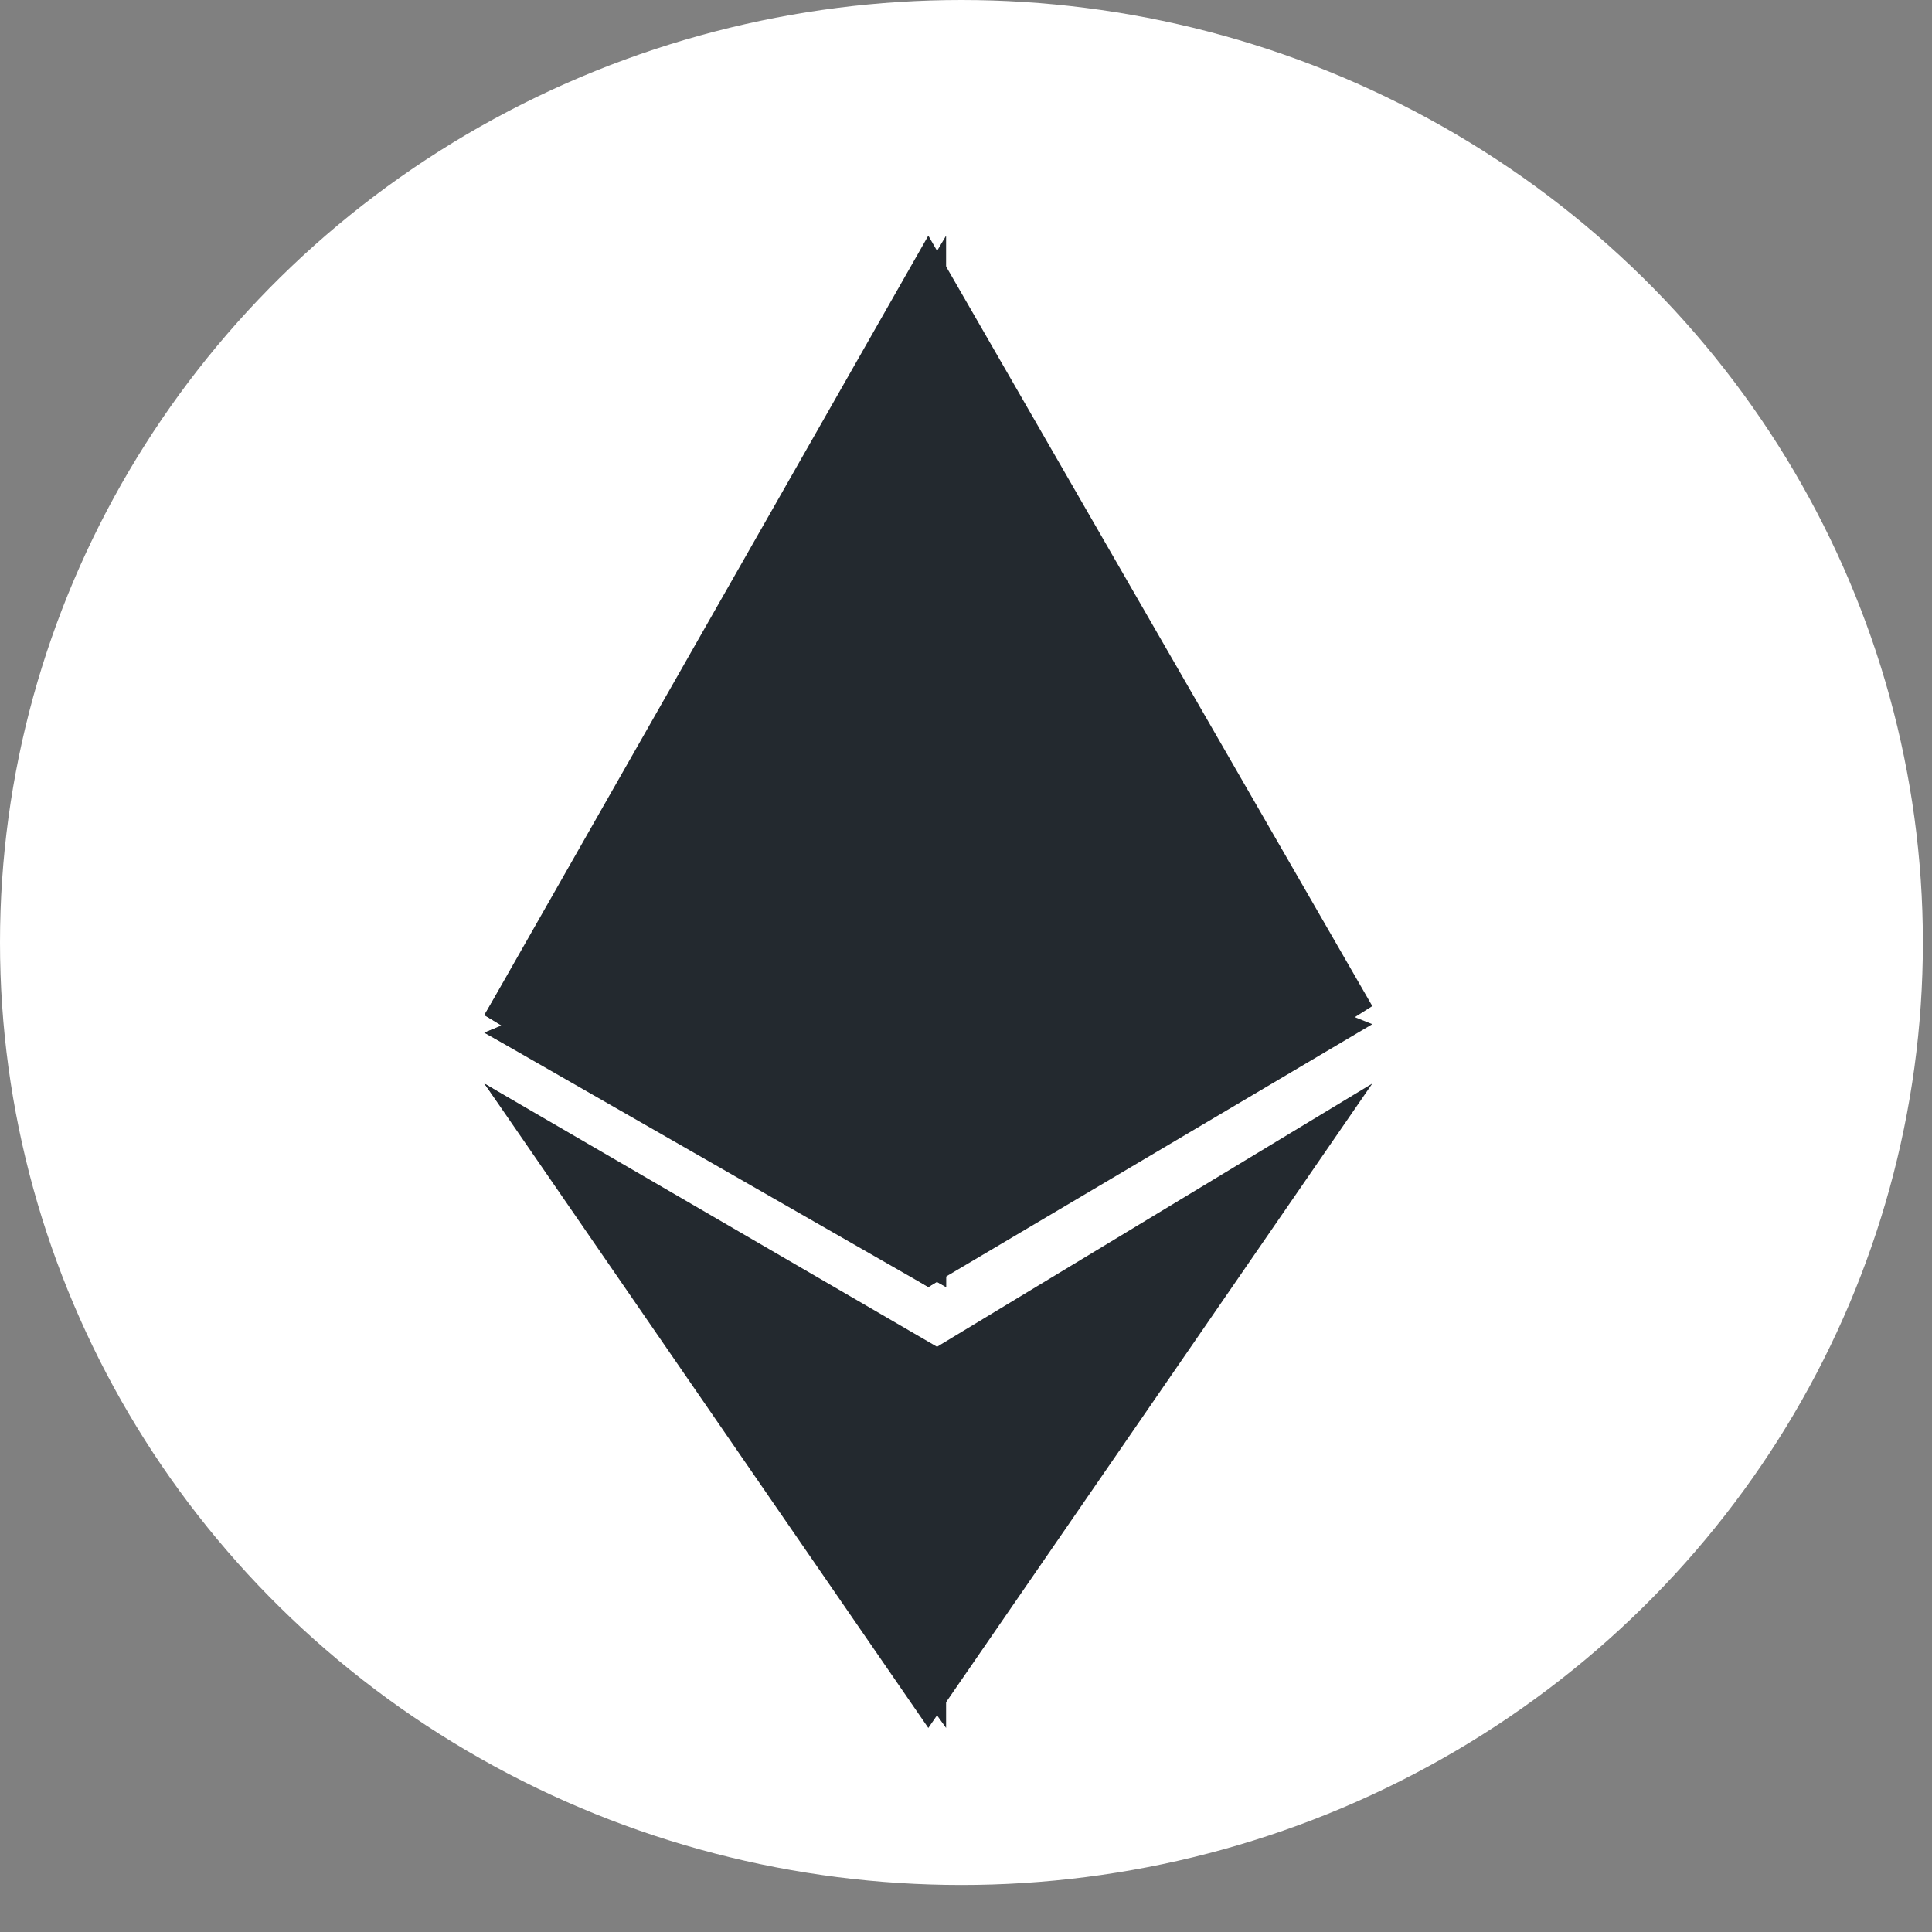 <?xml version="1.0" encoding="UTF-8"?>
<svg width="36px" height="36px" viewBox="0 0 36 36" version="1.1" xmlns="http://www.w3.org/2000/svg" xmlns:xlink="http://www.w3.org/1999/xlink">
    <rect x="0" y="0" width="36" height="36" fill="#808080" stroke="none"/>
    <!-- Generator: Sketch 48.1 (47250) - http://www.bohemiancoding.com/sketch -->
    <title>Group 2</title>
    <desc>Created with Sketch.</desc>
    <defs></defs>
    <g id="StaFi-rDOT-Copy-2" stroke="none" stroke-width="1" fill="none" fill-rule="evenodd" transform="translate(-43, -112)">
        <g id="Group-2" transform="translate(43, 112)">
            <ellipse id="Oval-5-Copy-2" fill="#FFFFFF" cx="17.915" cy="17.562" rx="17.915" ry="17.562"></ellipse>
            <g id="Group-25" transform="translate(9.025, 4.391)" fill="#23292F">
                <polygon id="Rectangle-14" points="8.273 0 16.546 14.356 8.273 19.591 0 14.524"></polygon>
                <polygon id="Rectangle-14-Copy" points="8.604 0 8.604 10.978 8.604 19.591 0 14.524"></polygon>
                <polygon id="Rectangle-18" points="8.273 11.375 16.546 14.693 8.273 19.591 0 14.851"></polygon>
                <polygon id="Rectangle-18-Copy" points="8.604 11.375 8.604 14.693 8.604 19.591 0 14.851"></polygon>
                <polygon id="Rectangle-28" points="0 15.799 8.273 20.802 16.546 15.799 8.273 27.807"></polygon>
                <polygon id="Rectangle-28-Copy" points="0 15.799 8.604 20.802 8.604 27.807"></polygon>
            </g>
        </g>
    </g>
</svg>